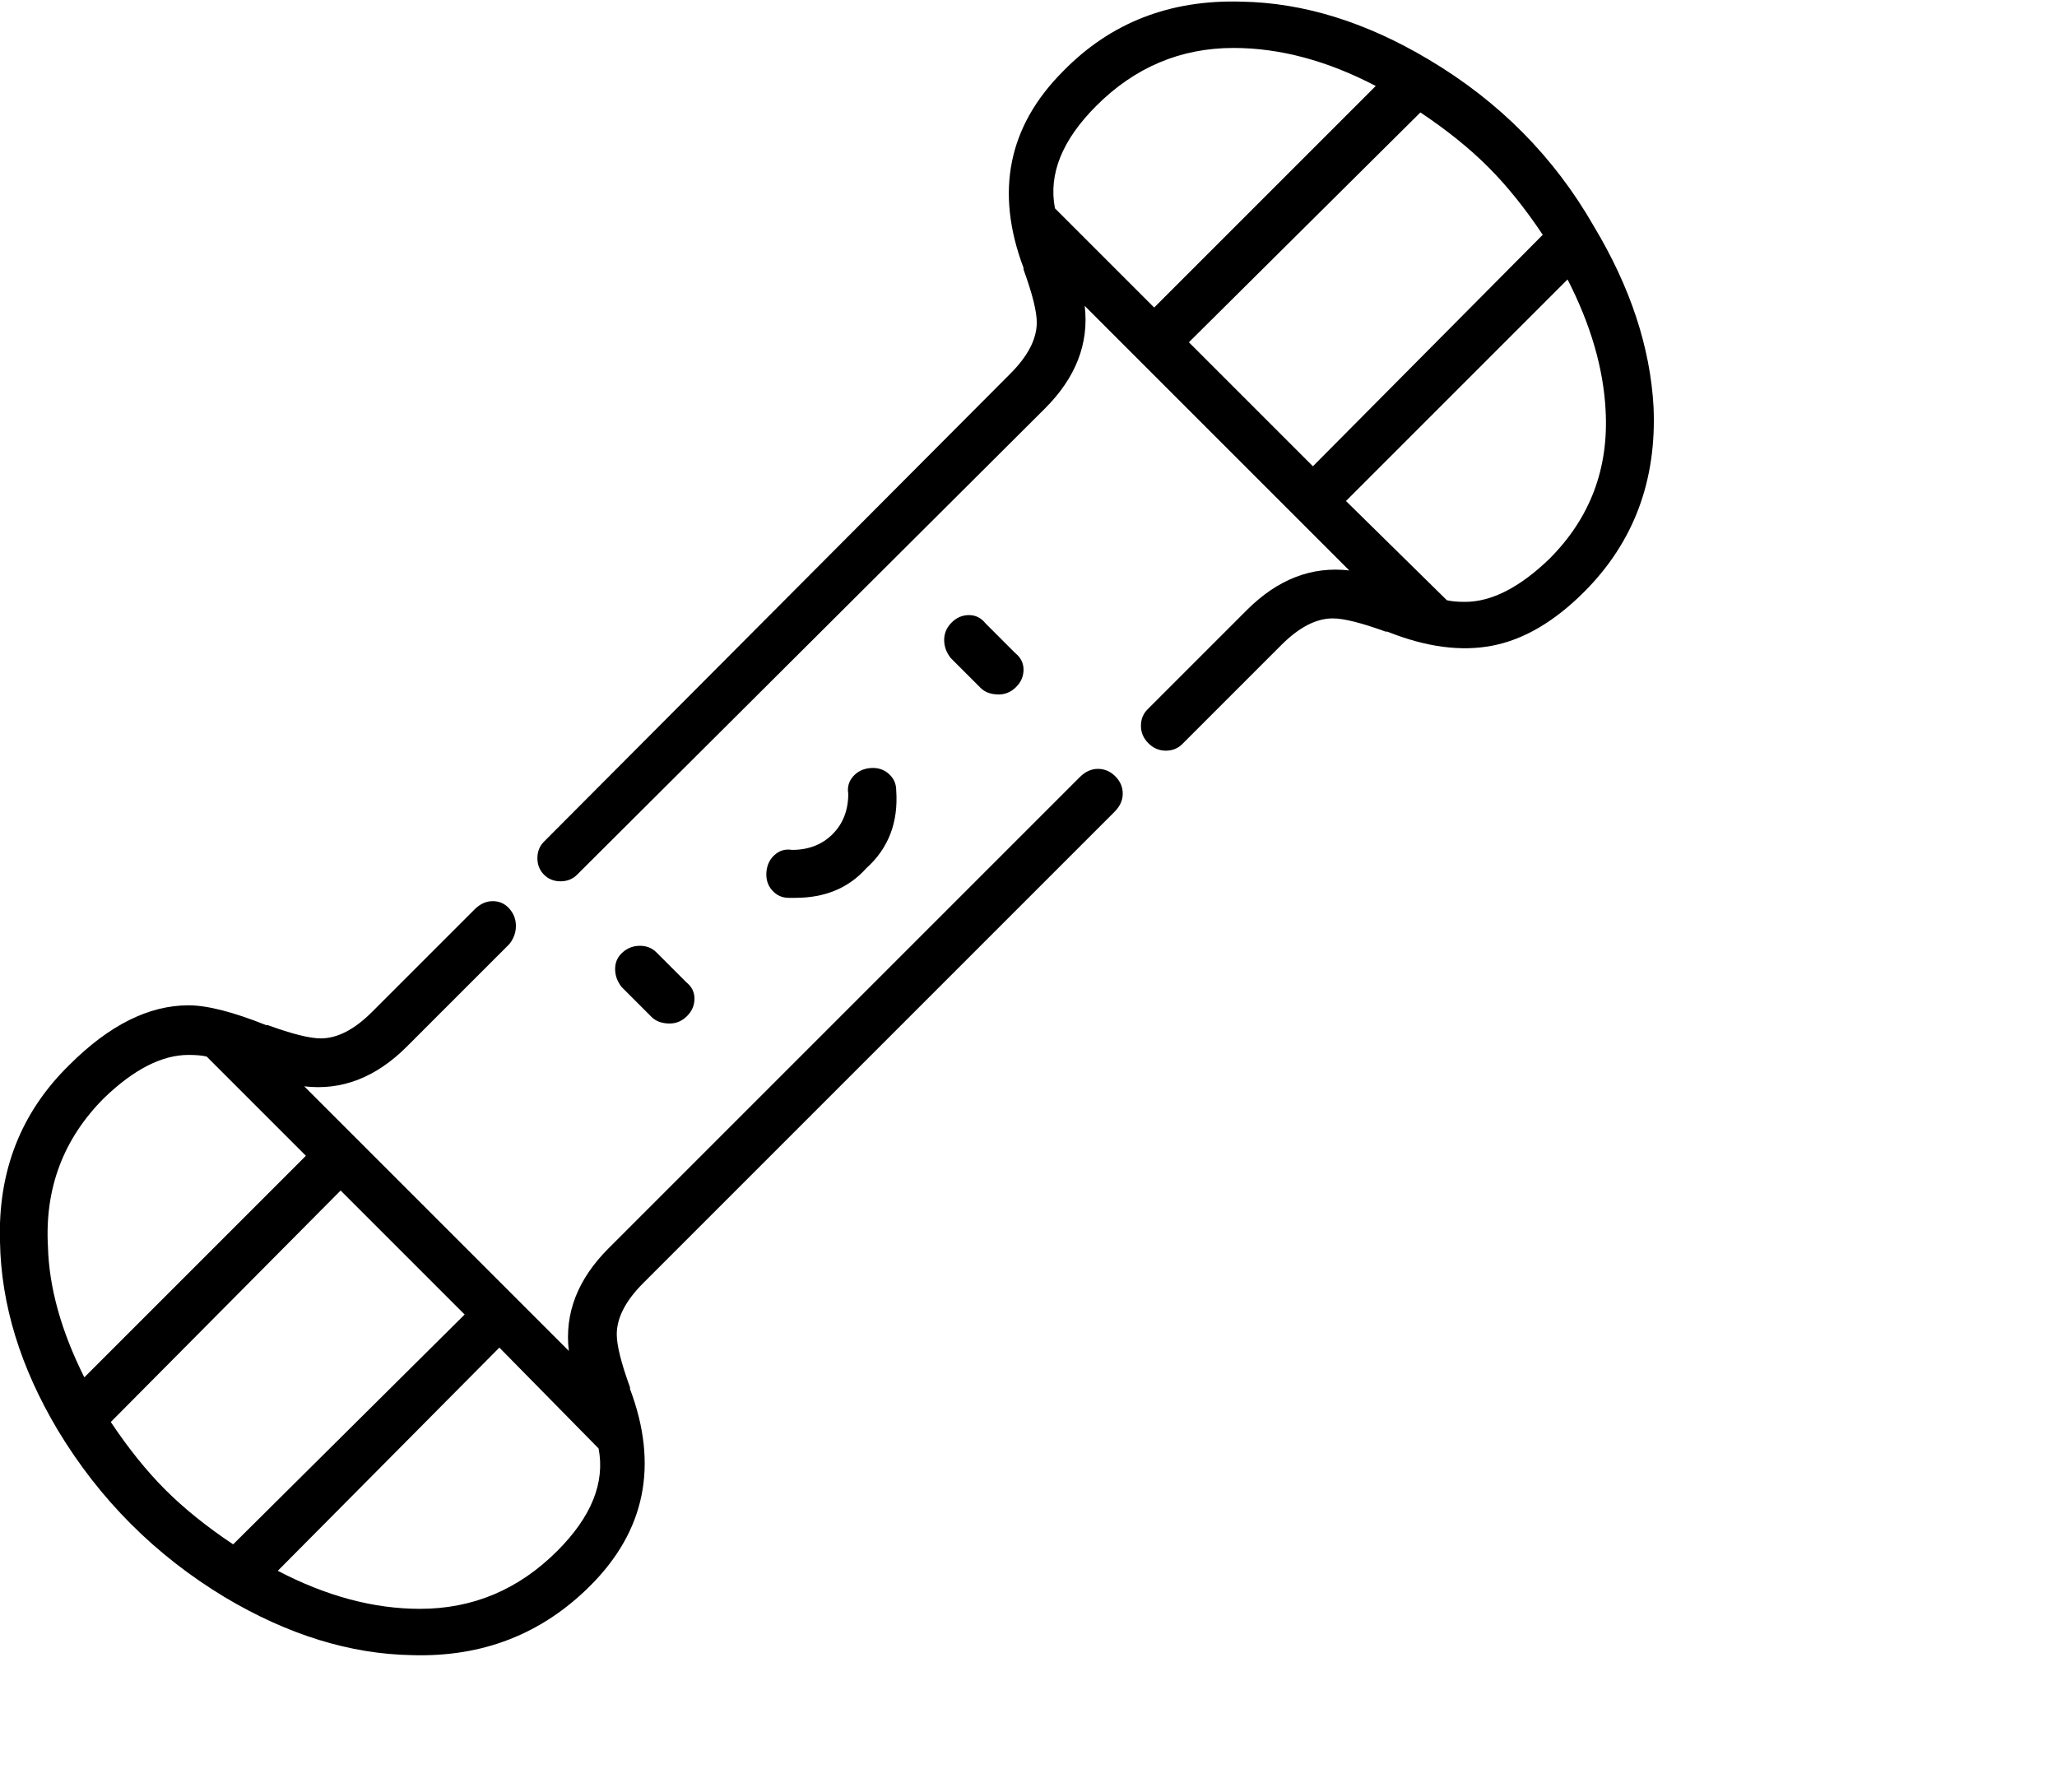 <svg viewBox="0 0 1244 1083.753" xmlns="http://www.w3.org/2000/svg"><path d="M405 619q6 0 10.5-4.5T420 604q0-6-5-10l-18-18q-4-4-10-4t-10.5 4q-4.5 4-4.5 10t4 11l18 18q4 4 11 4zm0 0zm199-199q6 0 10.5-4.5T619 405q0-6-5-10l-18-18q-4-5-10-5t-10.5 4.5Q571 381 571 387t4 11l18 18q4 4 11 4zm0 0zm-125 94q-6-1-10.5 3t-5 10.5q-.5 6.5 3.5 11t10 4.5h4q27 0 43-18 20-18 18-47 0-6-4.5-10t-11-3.5q-6.5.5-10.5 5t-3 10.5q0 15-9.5 24.5T479 514zm0 0zm521-268q-3-54-36-109-36-63-100-101Q807 2 751 1q-65-2-108 42-50 50-24 119v1q8 22 8 32 0 15-16 31L329 509q-4 4-4 10t4 10q4 4 10 4t10-4l283-282q28-28 24-62l160 160q-34-4-62 24l-60 60q-4 4-4 10t4.5 10.5Q699 454 705 454t10-4l60-60q16-16 31-16 10 0 32 8h1q35 14 63.5 8.5T958 358q45-45 42-112zM638 126q-6-31 25-62 35-35 83-35 42 0 86 23L698 186l-60-60zm81 81L859 68q24 16 41 33t33 41L794 282l-75-75zm218 131q-27 26-51 26-7 0-11-1l-61-60 134-134q21 41 23 79 3 53-34 90zm0 0zM653 470L368 755q-28 28-24 62L184 657q34 4 62-24l62-62q4-5 4-11t-4-10.5q-4-4.5-10-4.5t-11 5l-62 62q-16 16-31 16-10 0-32-8h-1q-30-12-47-12-36 0-72 36-44 43-42 107 1 57 35 114 38 63 101 101 57 34 113 35 64 2 108-42 50-50 24-119v-1q-8-22-8-32 0-15 16-31l285-285q5-5 5-11t-4.5-10.5Q670 465 664 465t-11 5zM63 664q27-26 51-26 7 0 11 1l60 60L51 833q-21-42-22-79-3-53 34-90zm37 237q-17-17-33-41l139-140 75 75-140 139q-24-16-41-33zm237 37q-35 35-83 35-42 0-86-23l134-135 60 61q6 31-25 62zm0 0z"/></svg>